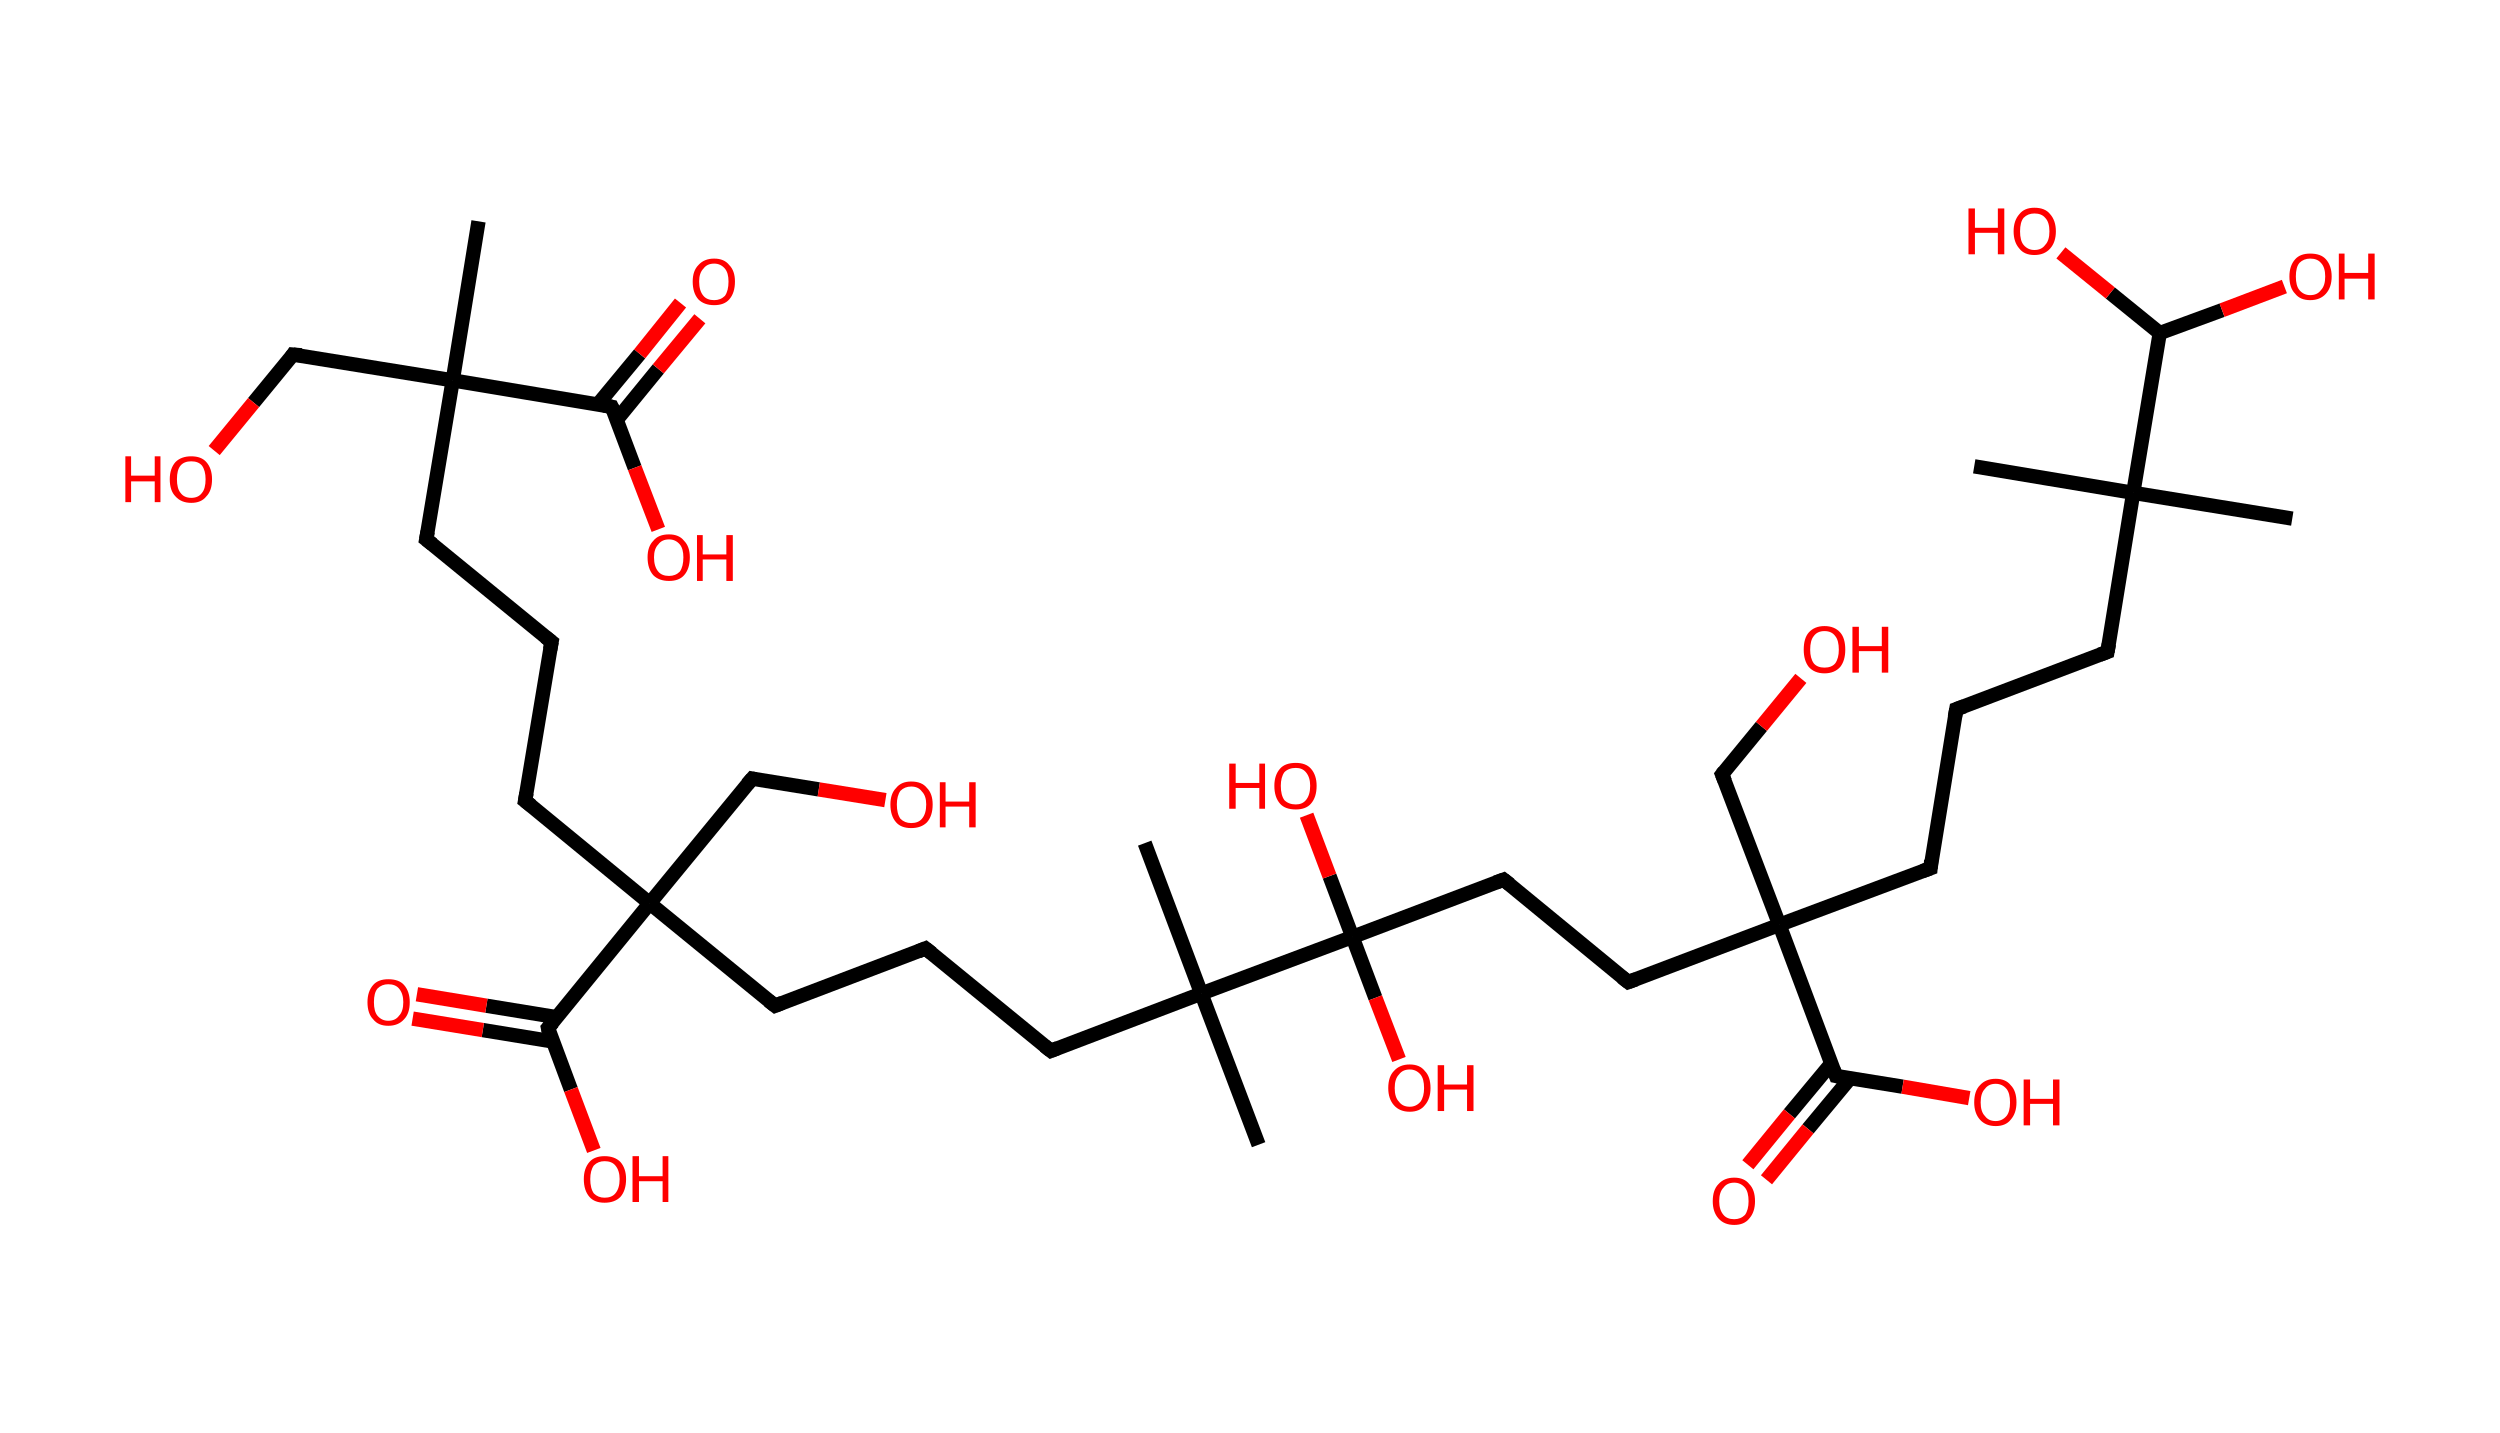<?xml version='1.0' encoding='ASCII' standalone='yes'?>
<svg xmlns="http://www.w3.org/2000/svg" xmlns:rdkit="http://www.rdkit.org/xml" xmlns:xlink="http://www.w3.org/1999/xlink" version="1.1" baseProfile="full" xml:space="preserve" width="349px" height="200px" viewBox="0 0 349 200">
<!-- END OF HEADER -->
<rect style="opacity:1.0;fill:#FFFFFF;stroke:none" width="349.0" height="200.0" x="0.0" y="0.0"> </rect>
<path class="bond-0 atom-0 atom-1" d="M 66.8,30.9 L 63.2,53.1" style="fill:none;fill-rule:evenodd;stroke:#000000;stroke-width:2.0px;stroke-linecap:butt;stroke-linejoin:miter;stroke-opacity:1"/>
<path class="bond-1 atom-1 atom-2" d="M 63.2,53.1 L 40.9,49.5" style="fill:none;fill-rule:evenodd;stroke:#000000;stroke-width:2.0px;stroke-linecap:butt;stroke-linejoin:miter;stroke-opacity:1"/>
<path class="bond-2 atom-2 atom-3" d="M 40.9,49.5 L 35.4,56.2" style="fill:none;fill-rule:evenodd;stroke:#000000;stroke-width:2.0px;stroke-linecap:butt;stroke-linejoin:miter;stroke-opacity:1"/>
<path class="bond-2 atom-2 atom-3" d="M 35.4,56.2 L 29.9,62.9" style="fill:none;fill-rule:evenodd;stroke:#FF0000;stroke-width:2.0px;stroke-linecap:butt;stroke-linejoin:miter;stroke-opacity:1"/>
<path class="bond-3 atom-1 atom-4" d="M 63.2,53.1 L 59.5,75.3" style="fill:none;fill-rule:evenodd;stroke:#000000;stroke-width:2.0px;stroke-linecap:butt;stroke-linejoin:miter;stroke-opacity:1"/>
<path class="bond-4 atom-4 atom-5" d="M 59.5,75.3 L 77.0,89.6" style="fill:none;fill-rule:evenodd;stroke:#000000;stroke-width:2.0px;stroke-linecap:butt;stroke-linejoin:miter;stroke-opacity:1"/>
<path class="bond-5 atom-5 atom-6" d="M 77.0,89.6 L 73.3,111.8" style="fill:none;fill-rule:evenodd;stroke:#000000;stroke-width:2.0px;stroke-linecap:butt;stroke-linejoin:miter;stroke-opacity:1"/>
<path class="bond-6 atom-6 atom-7" d="M 73.3,111.8 L 90.7,126.1" style="fill:none;fill-rule:evenodd;stroke:#000000;stroke-width:2.0px;stroke-linecap:butt;stroke-linejoin:miter;stroke-opacity:1"/>
<path class="bond-7 atom-7 atom-8" d="M 90.7,126.1 L 105.0,108.7" style="fill:none;fill-rule:evenodd;stroke:#000000;stroke-width:2.0px;stroke-linecap:butt;stroke-linejoin:miter;stroke-opacity:1"/>
<path class="bond-8 atom-8 atom-9" d="M 105.0,108.7 L 114.3,110.2" style="fill:none;fill-rule:evenodd;stroke:#000000;stroke-width:2.0px;stroke-linecap:butt;stroke-linejoin:miter;stroke-opacity:1"/>
<path class="bond-8 atom-8 atom-9" d="M 114.3,110.2 L 123.6,111.7" style="fill:none;fill-rule:evenodd;stroke:#FF0000;stroke-width:2.0px;stroke-linecap:butt;stroke-linejoin:miter;stroke-opacity:1"/>
<path class="bond-9 atom-7 atom-10" d="M 90.7,126.1 L 108.2,140.4" style="fill:none;fill-rule:evenodd;stroke:#000000;stroke-width:2.0px;stroke-linecap:butt;stroke-linejoin:miter;stroke-opacity:1"/>
<path class="bond-10 atom-10 atom-11" d="M 108.2,140.4 L 129.2,132.4" style="fill:none;fill-rule:evenodd;stroke:#000000;stroke-width:2.0px;stroke-linecap:butt;stroke-linejoin:miter;stroke-opacity:1"/>
<path class="bond-11 atom-11 atom-12" d="M 129.2,132.4 L 146.7,146.7" style="fill:none;fill-rule:evenodd;stroke:#000000;stroke-width:2.0px;stroke-linecap:butt;stroke-linejoin:miter;stroke-opacity:1"/>
<path class="bond-12 atom-12 atom-13" d="M 146.7,146.7 L 167.7,138.7" style="fill:none;fill-rule:evenodd;stroke:#000000;stroke-width:2.0px;stroke-linecap:butt;stroke-linejoin:miter;stroke-opacity:1"/>
<path class="bond-13 atom-13 atom-14" d="M 167.7,138.7 L 159.8,117.7" style="fill:none;fill-rule:evenodd;stroke:#000000;stroke-width:2.0px;stroke-linecap:butt;stroke-linejoin:miter;stroke-opacity:1"/>
<path class="bond-14 atom-13 atom-15" d="M 167.7,138.7 L 175.7,159.8" style="fill:none;fill-rule:evenodd;stroke:#000000;stroke-width:2.0px;stroke-linecap:butt;stroke-linejoin:miter;stroke-opacity:1"/>
<path class="bond-15 atom-13 atom-16" d="M 167.7,138.7 L 188.8,130.8" style="fill:none;fill-rule:evenodd;stroke:#000000;stroke-width:2.0px;stroke-linecap:butt;stroke-linejoin:miter;stroke-opacity:1"/>
<path class="bond-16 atom-16 atom-17" d="M 188.8,130.8 L 192.0,139.3" style="fill:none;fill-rule:evenodd;stroke:#000000;stroke-width:2.0px;stroke-linecap:butt;stroke-linejoin:miter;stroke-opacity:1"/>
<path class="bond-16 atom-16 atom-17" d="M 192.0,139.3 L 195.3,147.9" style="fill:none;fill-rule:evenodd;stroke:#FF0000;stroke-width:2.0px;stroke-linecap:butt;stroke-linejoin:miter;stroke-opacity:1"/>
<path class="bond-17 atom-16 atom-18" d="M 188.8,130.8 L 185.6,122.3" style="fill:none;fill-rule:evenodd;stroke:#000000;stroke-width:2.0px;stroke-linecap:butt;stroke-linejoin:miter;stroke-opacity:1"/>
<path class="bond-17 atom-16 atom-18" d="M 185.6,122.3 L 182.4,113.8" style="fill:none;fill-rule:evenodd;stroke:#FF0000;stroke-width:2.0px;stroke-linecap:butt;stroke-linejoin:miter;stroke-opacity:1"/>
<path class="bond-18 atom-16 atom-19" d="M 188.8,130.8 L 209.9,122.8" style="fill:none;fill-rule:evenodd;stroke:#000000;stroke-width:2.0px;stroke-linecap:butt;stroke-linejoin:miter;stroke-opacity:1"/>
<path class="bond-19 atom-19 atom-20" d="M 209.9,122.8 L 227.3,137.1" style="fill:none;fill-rule:evenodd;stroke:#000000;stroke-width:2.0px;stroke-linecap:butt;stroke-linejoin:miter;stroke-opacity:1"/>
<path class="bond-20 atom-20 atom-21" d="M 227.3,137.1 L 248.4,129.1" style="fill:none;fill-rule:evenodd;stroke:#000000;stroke-width:2.0px;stroke-linecap:butt;stroke-linejoin:miter;stroke-opacity:1"/>
<path class="bond-21 atom-21 atom-22" d="M 248.4,129.1 L 240.4,108.1" style="fill:none;fill-rule:evenodd;stroke:#000000;stroke-width:2.0px;stroke-linecap:butt;stroke-linejoin:miter;stroke-opacity:1"/>
<path class="bond-22 atom-22 atom-23" d="M 240.4,108.1 L 245.9,101.4" style="fill:none;fill-rule:evenodd;stroke:#000000;stroke-width:2.0px;stroke-linecap:butt;stroke-linejoin:miter;stroke-opacity:1"/>
<path class="bond-22 atom-22 atom-23" d="M 245.9,101.4 L 251.4,94.7" style="fill:none;fill-rule:evenodd;stroke:#FF0000;stroke-width:2.0px;stroke-linecap:butt;stroke-linejoin:miter;stroke-opacity:1"/>
<path class="bond-23 atom-21 atom-24" d="M 248.4,129.1 L 269.5,121.2" style="fill:none;fill-rule:evenodd;stroke:#000000;stroke-width:2.0px;stroke-linecap:butt;stroke-linejoin:miter;stroke-opacity:1"/>
<path class="bond-24 atom-24 atom-25" d="M 269.5,121.2 L 273.1,99.0" style="fill:none;fill-rule:evenodd;stroke:#000000;stroke-width:2.0px;stroke-linecap:butt;stroke-linejoin:miter;stroke-opacity:1"/>
<path class="bond-25 atom-25 atom-26" d="M 273.1,99.0 L 294.2,91.0" style="fill:none;fill-rule:evenodd;stroke:#000000;stroke-width:2.0px;stroke-linecap:butt;stroke-linejoin:miter;stroke-opacity:1"/>
<path class="bond-26 atom-26 atom-27" d="M 294.2,91.0 L 297.8,68.8" style="fill:none;fill-rule:evenodd;stroke:#000000;stroke-width:2.0px;stroke-linecap:butt;stroke-linejoin:miter;stroke-opacity:1"/>
<path class="bond-27 atom-27 atom-28" d="M 297.8,68.8 L 275.6,65.1" style="fill:none;fill-rule:evenodd;stroke:#000000;stroke-width:2.0px;stroke-linecap:butt;stroke-linejoin:miter;stroke-opacity:1"/>
<path class="bond-28 atom-27 atom-29" d="M 297.8,68.8 L 320.0,72.4" style="fill:none;fill-rule:evenodd;stroke:#000000;stroke-width:2.0px;stroke-linecap:butt;stroke-linejoin:miter;stroke-opacity:1"/>
<path class="bond-29 atom-27 atom-30" d="M 297.8,68.8 L 301.5,46.5" style="fill:none;fill-rule:evenodd;stroke:#000000;stroke-width:2.0px;stroke-linecap:butt;stroke-linejoin:miter;stroke-opacity:1"/>
<path class="bond-30 atom-30 atom-31" d="M 301.5,46.5 L 294.6,40.9" style="fill:none;fill-rule:evenodd;stroke:#000000;stroke-width:2.0px;stroke-linecap:butt;stroke-linejoin:miter;stroke-opacity:1"/>
<path class="bond-30 atom-30 atom-31" d="M 294.6,40.9 L 287.7,35.3" style="fill:none;fill-rule:evenodd;stroke:#FF0000;stroke-width:2.0px;stroke-linecap:butt;stroke-linejoin:miter;stroke-opacity:1"/>
<path class="bond-31 atom-30 atom-32" d="M 301.5,46.5 L 310.2,43.3" style="fill:none;fill-rule:evenodd;stroke:#000000;stroke-width:2.0px;stroke-linecap:butt;stroke-linejoin:miter;stroke-opacity:1"/>
<path class="bond-31 atom-30 atom-32" d="M 310.2,43.3 L 318.9,40.0" style="fill:none;fill-rule:evenodd;stroke:#FF0000;stroke-width:2.0px;stroke-linecap:butt;stroke-linejoin:miter;stroke-opacity:1"/>
<path class="bond-32 atom-21 atom-33" d="M 248.4,129.1 L 256.3,150.2" style="fill:none;fill-rule:evenodd;stroke:#000000;stroke-width:2.0px;stroke-linecap:butt;stroke-linejoin:miter;stroke-opacity:1"/>
<path class="bond-33 atom-33 atom-34" d="M 255.7,148.4 L 249.8,155.5" style="fill:none;fill-rule:evenodd;stroke:#000000;stroke-width:2.0px;stroke-linecap:butt;stroke-linejoin:miter;stroke-opacity:1"/>
<path class="bond-33 atom-33 atom-34" d="M 249.8,155.5 L 244.0,162.6" style="fill:none;fill-rule:evenodd;stroke:#FF0000;stroke-width:2.0px;stroke-linecap:butt;stroke-linejoin:miter;stroke-opacity:1"/>
<path class="bond-33 atom-33 atom-34" d="M 258.3,150.5 L 252.4,157.6" style="fill:none;fill-rule:evenodd;stroke:#000000;stroke-width:2.0px;stroke-linecap:butt;stroke-linejoin:miter;stroke-opacity:1"/>
<path class="bond-33 atom-33 atom-34" d="M 252.4,157.6 L 246.6,164.7" style="fill:none;fill-rule:evenodd;stroke:#FF0000;stroke-width:2.0px;stroke-linecap:butt;stroke-linejoin:miter;stroke-opacity:1"/>
<path class="bond-34 atom-33 atom-35" d="M 256.3,150.2 L 265.6,151.7" style="fill:none;fill-rule:evenodd;stroke:#000000;stroke-width:2.0px;stroke-linecap:butt;stroke-linejoin:miter;stroke-opacity:1"/>
<path class="bond-34 atom-33 atom-35" d="M 265.6,151.7 L 274.9,153.3" style="fill:none;fill-rule:evenodd;stroke:#FF0000;stroke-width:2.0px;stroke-linecap:butt;stroke-linejoin:miter;stroke-opacity:1"/>
<path class="bond-35 atom-7 atom-36" d="M 90.7,126.1 L 76.5,143.5" style="fill:none;fill-rule:evenodd;stroke:#000000;stroke-width:2.0px;stroke-linecap:butt;stroke-linejoin:miter;stroke-opacity:1"/>
<path class="bond-36 atom-36 atom-37" d="M 77.7,142.0 L 67.9,140.4" style="fill:none;fill-rule:evenodd;stroke:#000000;stroke-width:2.0px;stroke-linecap:butt;stroke-linejoin:miter;stroke-opacity:1"/>
<path class="bond-36 atom-36 atom-37" d="M 67.9,140.4 L 58.2,138.8" style="fill:none;fill-rule:evenodd;stroke:#FF0000;stroke-width:2.0px;stroke-linecap:butt;stroke-linejoin:miter;stroke-opacity:1"/>
<path class="bond-36 atom-36 atom-37" d="M 77.2,145.4 L 67.4,143.8" style="fill:none;fill-rule:evenodd;stroke:#000000;stroke-width:2.0px;stroke-linecap:butt;stroke-linejoin:miter;stroke-opacity:1"/>
<path class="bond-36 atom-36 atom-37" d="M 67.4,143.8 L 57.6,142.2" style="fill:none;fill-rule:evenodd;stroke:#FF0000;stroke-width:2.0px;stroke-linecap:butt;stroke-linejoin:miter;stroke-opacity:1"/>
<path class="bond-37 atom-36 atom-38" d="M 76.5,143.5 L 79.7,152.1" style="fill:none;fill-rule:evenodd;stroke:#000000;stroke-width:2.0px;stroke-linecap:butt;stroke-linejoin:miter;stroke-opacity:1"/>
<path class="bond-37 atom-36 atom-38" d="M 79.7,152.1 L 82.9,160.6" style="fill:none;fill-rule:evenodd;stroke:#FF0000;stroke-width:2.0px;stroke-linecap:butt;stroke-linejoin:miter;stroke-opacity:1"/>
<path class="bond-38 atom-1 atom-39" d="M 63.2,53.1 L 85.4,56.8" style="fill:none;fill-rule:evenodd;stroke:#000000;stroke-width:2.0px;stroke-linecap:butt;stroke-linejoin:miter;stroke-opacity:1"/>
<path class="bond-39 atom-39 atom-40" d="M 86.1,58.6 L 91.9,51.5" style="fill:none;fill-rule:evenodd;stroke:#000000;stroke-width:2.0px;stroke-linecap:butt;stroke-linejoin:miter;stroke-opacity:1"/>
<path class="bond-39 atom-39 atom-40" d="M 91.9,51.5 L 97.7,44.5" style="fill:none;fill-rule:evenodd;stroke:#FF0000;stroke-width:2.0px;stroke-linecap:butt;stroke-linejoin:miter;stroke-opacity:1"/>
<path class="bond-39 atom-39 atom-40" d="M 83.5,56.4 L 89.3,49.4" style="fill:none;fill-rule:evenodd;stroke:#000000;stroke-width:2.0px;stroke-linecap:butt;stroke-linejoin:miter;stroke-opacity:1"/>
<path class="bond-39 atom-39 atom-40" d="M 89.3,49.4 L 95.0,42.3" style="fill:none;fill-rule:evenodd;stroke:#FF0000;stroke-width:2.0px;stroke-linecap:butt;stroke-linejoin:miter;stroke-opacity:1"/>
<path class="bond-40 atom-39 atom-41" d="M 85.4,56.8 L 88.6,65.3" style="fill:none;fill-rule:evenodd;stroke:#000000;stroke-width:2.0px;stroke-linecap:butt;stroke-linejoin:miter;stroke-opacity:1"/>
<path class="bond-40 atom-39 atom-41" d="M 88.6,65.3 L 91.9,73.9" style="fill:none;fill-rule:evenodd;stroke:#FF0000;stroke-width:2.0px;stroke-linecap:butt;stroke-linejoin:miter;stroke-opacity:1"/>
<path d="M 42.1,49.6 L 40.9,49.5 L 40.7,49.8" style="fill:none;stroke:#000000;stroke-width:2.0px;stroke-linecap:butt;stroke-linejoin:miter;stroke-opacity:1;"/>
<path d="M 59.7,74.2 L 59.5,75.3 L 60.4,76.0" style="fill:none;stroke:#000000;stroke-width:2.0px;stroke-linecap:butt;stroke-linejoin:miter;stroke-opacity:1;"/>
<path d="M 76.1,88.9 L 77.0,89.6 L 76.8,90.7" style="fill:none;stroke:#000000;stroke-width:2.0px;stroke-linecap:butt;stroke-linejoin:miter;stroke-opacity:1;"/>
<path d="M 73.5,110.7 L 73.3,111.8 L 74.2,112.5" style="fill:none;stroke:#000000;stroke-width:2.0px;stroke-linecap:butt;stroke-linejoin:miter;stroke-opacity:1;"/>
<path d="M 104.3,109.5 L 105.0,108.7 L 105.5,108.8" style="fill:none;stroke:#000000;stroke-width:2.0px;stroke-linecap:butt;stroke-linejoin:miter;stroke-opacity:1;"/>
<path d="M 107.3,139.7 L 108.2,140.4 L 109.2,140.0" style="fill:none;stroke:#000000;stroke-width:2.0px;stroke-linecap:butt;stroke-linejoin:miter;stroke-opacity:1;"/>
<path d="M 128.2,132.8 L 129.2,132.4 L 130.1,133.1" style="fill:none;stroke:#000000;stroke-width:2.0px;stroke-linecap:butt;stroke-linejoin:miter;stroke-opacity:1;"/>
<path d="M 145.8,146.0 L 146.7,146.7 L 147.7,146.3" style="fill:none;stroke:#000000;stroke-width:2.0px;stroke-linecap:butt;stroke-linejoin:miter;stroke-opacity:1;"/>
<path d="M 208.8,123.2 L 209.9,122.8 L 210.8,123.5" style="fill:none;stroke:#000000;stroke-width:2.0px;stroke-linecap:butt;stroke-linejoin:miter;stroke-opacity:1;"/>
<path d="M 226.4,136.4 L 227.3,137.1 L 228.4,136.7" style="fill:none;stroke:#000000;stroke-width:2.0px;stroke-linecap:butt;stroke-linejoin:miter;stroke-opacity:1;"/>
<path d="M 240.8,109.1 L 240.4,108.1 L 240.7,107.7" style="fill:none;stroke:#000000;stroke-width:2.0px;stroke-linecap:butt;stroke-linejoin:miter;stroke-opacity:1;"/>
<path d="M 268.4,121.6 L 269.5,121.2 L 269.6,120.1" style="fill:none;stroke:#000000;stroke-width:2.0px;stroke-linecap:butt;stroke-linejoin:miter;stroke-opacity:1;"/>
<path d="M 272.9,100.1 L 273.1,99.0 L 274.2,98.6" style="fill:none;stroke:#000000;stroke-width:2.0px;stroke-linecap:butt;stroke-linejoin:miter;stroke-opacity:1;"/>
<path d="M 293.1,91.4 L 294.2,91.0 L 294.4,89.9" style="fill:none;stroke:#000000;stroke-width:2.0px;stroke-linecap:butt;stroke-linejoin:miter;stroke-opacity:1;"/>
<path d="M 255.9,149.2 L 256.3,150.2 L 256.8,150.3" style="fill:none;stroke:#000000;stroke-width:2.0px;stroke-linecap:butt;stroke-linejoin:miter;stroke-opacity:1;"/>
<path d="M 77.2,142.7 L 76.5,143.5 L 76.6,144.0" style="fill:none;stroke:#000000;stroke-width:2.0px;stroke-linecap:butt;stroke-linejoin:miter;stroke-opacity:1;"/>
<path d="M 84.3,56.6 L 85.4,56.8 L 85.6,57.2" style="fill:none;stroke:#000000;stroke-width:2.0px;stroke-linecap:butt;stroke-linejoin:miter;stroke-opacity:1;"/>
<path class="atom-3" d="M 17.5 63.7 L 18.3 63.7 L 18.3 66.4 L 21.6 66.4 L 21.6 63.7 L 22.4 63.7 L 22.4 70.1 L 21.6 70.1 L 21.6 67.2 L 18.3 67.2 L 18.3 70.1 L 17.5 70.1 L 17.5 63.7 " fill="#FF0000"/>
<path class="atom-3" d="M 23.7 66.9 Q 23.7 65.4, 24.5 64.5 Q 25.3 63.7, 26.7 63.7 Q 28.1 63.7, 28.8 64.5 Q 29.6 65.4, 29.6 66.9 Q 29.6 68.5, 28.8 69.3 Q 28.1 70.2, 26.7 70.2 Q 25.3 70.2, 24.5 69.3 Q 23.7 68.5, 23.7 66.9 M 26.7 69.5 Q 27.7 69.5, 28.2 68.8 Q 28.7 68.2, 28.7 66.9 Q 28.7 65.7, 28.2 65.0 Q 27.7 64.4, 26.7 64.4 Q 25.7 64.4, 25.2 65.0 Q 24.7 65.6, 24.7 66.9 Q 24.7 68.2, 25.2 68.8 Q 25.7 69.5, 26.7 69.5 " fill="#FF0000"/>
<path class="atom-9" d="M 124.3 112.3 Q 124.3 110.8, 125.1 110.0 Q 125.8 109.1, 127.2 109.1 Q 128.7 109.1, 129.4 110.0 Q 130.2 110.8, 130.2 112.3 Q 130.2 113.9, 129.4 114.8 Q 128.6 115.6, 127.2 115.6 Q 125.8 115.6, 125.1 114.8 Q 124.3 113.9, 124.3 112.3 M 127.2 114.9 Q 128.2 114.9, 128.7 114.3 Q 129.3 113.6, 129.3 112.3 Q 129.3 111.1, 128.7 110.5 Q 128.2 109.8, 127.2 109.8 Q 126.3 109.8, 125.7 110.4 Q 125.2 111.1, 125.2 112.3 Q 125.2 113.6, 125.7 114.3 Q 126.3 114.9, 127.2 114.9 " fill="#FF0000"/>
<path class="atom-9" d="M 131.2 109.2 L 132.0 109.2 L 132.0 111.9 L 135.3 111.9 L 135.3 109.2 L 136.2 109.2 L 136.2 115.5 L 135.3 115.5 L 135.3 112.6 L 132.0 112.6 L 132.0 115.5 L 131.2 115.5 L 131.2 109.2 " fill="#FF0000"/>
<path class="atom-17" d="M 193.8 151.9 Q 193.8 150.3, 194.6 149.5 Q 195.4 148.6, 196.8 148.6 Q 198.2 148.6, 198.9 149.5 Q 199.7 150.3, 199.7 151.9 Q 199.7 153.4, 198.9 154.3 Q 198.2 155.2, 196.8 155.2 Q 195.4 155.2, 194.6 154.3 Q 193.8 153.4, 193.8 151.9 M 196.8 154.5 Q 197.7 154.5, 198.3 153.8 Q 198.8 153.1, 198.8 151.9 Q 198.8 150.6, 198.3 150.0 Q 197.7 149.3, 196.8 149.3 Q 195.8 149.3, 195.3 150.0 Q 194.7 150.6, 194.7 151.9 Q 194.7 153.2, 195.3 153.8 Q 195.8 154.5, 196.8 154.5 " fill="#FF0000"/>
<path class="atom-17" d="M 200.7 148.7 L 201.6 148.7 L 201.6 151.4 L 204.8 151.4 L 204.8 148.7 L 205.7 148.7 L 205.7 155.1 L 204.8 155.1 L 204.8 152.1 L 201.6 152.1 L 201.6 155.1 L 200.7 155.1 L 200.7 148.7 " fill="#FF0000"/>
<path class="atom-18" d="M 171.6 106.6 L 172.5 106.6 L 172.5 109.3 L 175.8 109.3 L 175.8 106.6 L 176.6 106.6 L 176.6 112.9 L 175.8 112.9 L 175.8 110.0 L 172.5 110.0 L 172.5 112.9 L 171.6 112.9 L 171.6 106.6 " fill="#FF0000"/>
<path class="atom-18" d="M 177.9 109.7 Q 177.9 108.2, 178.7 107.3 Q 179.4 106.5, 180.9 106.5 Q 182.3 106.5, 183.0 107.3 Q 183.8 108.2, 183.8 109.7 Q 183.8 111.3, 183.0 112.2 Q 182.3 113.0, 180.9 113.0 Q 179.4 113.0, 178.7 112.2 Q 177.9 111.3, 177.9 109.7 M 180.9 112.3 Q 181.8 112.3, 182.3 111.7 Q 182.9 111.0, 182.9 109.7 Q 182.9 108.5, 182.3 107.8 Q 181.8 107.2, 180.9 107.2 Q 179.9 107.2, 179.3 107.8 Q 178.8 108.5, 178.8 109.7 Q 178.8 111.0, 179.3 111.7 Q 179.9 112.3, 180.9 112.3 " fill="#FF0000"/>
<path class="atom-23" d="M 251.8 90.7 Q 251.8 89.1, 252.5 88.3 Q 253.3 87.4, 254.7 87.4 Q 256.1 87.4, 256.9 88.3 Q 257.6 89.1, 257.6 90.7 Q 257.6 92.2, 256.9 93.1 Q 256.1 94.0, 254.7 94.0 Q 253.3 94.0, 252.5 93.1 Q 251.8 92.2, 251.8 90.7 M 254.7 93.2 Q 255.7 93.2, 256.2 92.6 Q 256.7 91.9, 256.7 90.7 Q 256.7 89.4, 256.2 88.8 Q 255.7 88.1, 254.7 88.1 Q 253.7 88.1, 253.2 88.8 Q 252.7 89.4, 252.7 90.7 Q 252.7 91.9, 253.2 92.6 Q 253.7 93.2, 254.7 93.2 " fill="#FF0000"/>
<path class="atom-23" d="M 258.6 87.5 L 259.5 87.5 L 259.5 90.2 L 262.7 90.2 L 262.7 87.5 L 263.6 87.5 L 263.6 93.9 L 262.7 93.9 L 262.7 90.9 L 259.5 90.9 L 259.5 93.9 L 258.6 93.9 L 258.6 87.5 " fill="#FF0000"/>
<path class="atom-31" d="M 274.8 29.1 L 275.7 29.1 L 275.7 31.8 L 278.9 31.8 L 278.9 29.1 L 279.8 29.1 L 279.8 35.5 L 278.9 35.5 L 278.9 32.5 L 275.7 32.5 L 275.7 35.5 L 274.8 35.5 L 274.8 29.1 " fill="#FF0000"/>
<path class="atom-31" d="M 281.1 32.3 Q 281.1 30.8, 281.9 29.9 Q 282.6 29.0, 284.0 29.0 Q 285.5 29.0, 286.2 29.9 Q 287.0 30.8, 287.0 32.3 Q 287.0 33.8, 286.2 34.7 Q 285.4 35.6, 284.0 35.6 Q 282.6 35.6, 281.9 34.7 Q 281.1 33.8, 281.1 32.3 M 284.0 34.9 Q 285.0 34.9, 285.5 34.2 Q 286.1 33.6, 286.1 32.3 Q 286.1 31.0, 285.5 30.4 Q 285.0 29.8, 284.0 29.8 Q 283.1 29.8, 282.5 30.4 Q 282.0 31.0, 282.0 32.3 Q 282.0 33.6, 282.5 34.2 Q 283.1 34.9, 284.0 34.9 " fill="#FF0000"/>
<path class="atom-32" d="M 319.6 38.6 Q 319.6 37.1, 320.4 36.2 Q 321.1 35.4, 322.5 35.4 Q 324.0 35.4, 324.7 36.2 Q 325.5 37.1, 325.5 38.6 Q 325.5 40.1, 324.7 41.0 Q 323.9 41.9, 322.5 41.9 Q 321.1 41.9, 320.4 41.0 Q 319.6 40.2, 319.6 38.6 M 322.5 41.2 Q 323.5 41.2, 324.0 40.5 Q 324.6 39.9, 324.6 38.6 Q 324.6 37.3, 324.0 36.7 Q 323.5 36.1, 322.5 36.1 Q 321.6 36.1, 321.0 36.7 Q 320.5 37.3, 320.5 38.6 Q 320.5 39.9, 321.0 40.5 Q 321.6 41.2, 322.5 41.2 " fill="#FF0000"/>
<path class="atom-32" d="M 326.5 35.4 L 327.3 35.4 L 327.3 38.1 L 330.6 38.1 L 330.6 35.4 L 331.5 35.4 L 331.5 41.8 L 330.6 41.8 L 330.6 38.9 L 327.3 38.9 L 327.3 41.8 L 326.5 41.8 L 326.5 35.4 " fill="#FF0000"/>
<path class="atom-34" d="M 239.1 167.7 Q 239.1 166.1, 239.9 165.3 Q 240.7 164.4, 242.1 164.4 Q 243.5 164.4, 244.2 165.3 Q 245.0 166.1, 245.0 167.7 Q 245.0 169.2, 244.2 170.1 Q 243.5 171.0, 242.1 171.0 Q 240.7 171.0, 239.9 170.1 Q 239.1 169.2, 239.1 167.7 M 242.1 170.2 Q 243.0 170.2, 243.6 169.6 Q 244.1 168.9, 244.1 167.7 Q 244.1 166.4, 243.6 165.8 Q 243.0 165.1, 242.1 165.1 Q 241.1 165.1, 240.6 165.8 Q 240.0 166.4, 240.0 167.7 Q 240.0 168.9, 240.6 169.6 Q 241.1 170.2, 242.1 170.2 " fill="#FF0000"/>
<path class="atom-35" d="M 275.6 153.9 Q 275.6 152.3, 276.4 151.5 Q 277.2 150.6, 278.6 150.6 Q 280.0 150.6, 280.7 151.5 Q 281.5 152.3, 281.5 153.9 Q 281.5 155.4, 280.7 156.3 Q 280.0 157.2, 278.6 157.2 Q 277.2 157.2, 276.4 156.3 Q 275.6 155.4, 275.6 153.9 M 278.6 156.5 Q 279.5 156.5, 280.1 155.8 Q 280.6 155.2, 280.6 153.9 Q 280.6 152.6, 280.1 152.0 Q 279.5 151.3, 278.6 151.3 Q 277.6 151.3, 277.1 152.0 Q 276.5 152.6, 276.5 153.9 Q 276.5 155.2, 277.1 155.8 Q 277.6 156.5, 278.6 156.5 " fill="#FF0000"/>
<path class="atom-35" d="M 282.5 150.7 L 283.4 150.7 L 283.4 153.4 L 286.6 153.4 L 286.6 150.7 L 287.5 150.7 L 287.5 157.1 L 286.6 157.1 L 286.6 154.1 L 283.4 154.1 L 283.4 157.1 L 282.5 157.1 L 282.5 150.7 " fill="#FF0000"/>
<path class="atom-37" d="M 51.3 139.9 Q 51.3 138.4, 52.1 137.5 Q 52.8 136.7, 54.2 136.7 Q 55.7 136.7, 56.4 137.5 Q 57.2 138.4, 57.2 139.9 Q 57.2 141.5, 56.4 142.3 Q 55.6 143.2, 54.2 143.2 Q 52.8 143.2, 52.1 142.3 Q 51.3 141.5, 51.3 139.9 M 54.2 142.5 Q 55.2 142.5, 55.7 141.8 Q 56.3 141.2, 56.3 139.9 Q 56.3 138.7, 55.7 138.0 Q 55.2 137.4, 54.2 137.4 Q 53.3 137.4, 52.7 138.0 Q 52.2 138.6, 52.2 139.9 Q 52.2 141.2, 52.7 141.8 Q 53.3 142.5, 54.2 142.5 " fill="#FF0000"/>
<path class="atom-38" d="M 81.5 164.6 Q 81.5 163.1, 82.3 162.2 Q 83.0 161.4, 84.4 161.4 Q 85.8 161.4, 86.6 162.2 Q 87.4 163.1, 87.4 164.6 Q 87.4 166.2, 86.6 167.1 Q 85.8 167.9, 84.4 167.9 Q 83.0 167.9, 82.3 167.1 Q 81.5 166.2, 81.5 164.6 M 84.4 167.2 Q 85.4 167.2, 85.9 166.6 Q 86.5 165.9, 86.5 164.6 Q 86.5 163.4, 85.9 162.7 Q 85.4 162.1, 84.4 162.1 Q 83.5 162.1, 82.9 162.7 Q 82.4 163.4, 82.4 164.6 Q 82.4 165.9, 82.9 166.6 Q 83.5 167.2, 84.4 167.2 " fill="#FF0000"/>
<path class="atom-38" d="M 88.3 161.4 L 89.2 161.4 L 89.2 164.2 L 92.5 164.2 L 92.5 161.4 L 93.3 161.4 L 93.3 167.8 L 92.5 167.8 L 92.5 164.9 L 89.2 164.9 L 89.2 167.8 L 88.3 167.8 L 88.3 161.4 " fill="#FF0000"/>
<path class="atom-40" d="M 96.7 39.3 Q 96.7 37.8, 97.5 37.0 Q 98.3 36.1, 99.7 36.1 Q 101.1 36.1, 101.8 37.0 Q 102.6 37.8, 102.6 39.3 Q 102.6 40.9, 101.8 41.8 Q 101.1 42.6, 99.7 42.6 Q 98.3 42.6, 97.5 41.8 Q 96.7 40.9, 96.7 39.3 M 99.7 41.9 Q 100.6 41.9, 101.2 41.3 Q 101.7 40.6, 101.7 39.3 Q 101.7 38.1, 101.2 37.5 Q 100.6 36.8, 99.7 36.8 Q 98.7 36.8, 98.2 37.5 Q 97.6 38.1, 97.6 39.3 Q 97.6 40.6, 98.2 41.3 Q 98.7 41.9, 99.7 41.9 " fill="#FF0000"/>
<path class="atom-41" d="M 90.4 77.8 Q 90.4 76.3, 91.2 75.5 Q 91.9 74.6, 93.4 74.6 Q 94.8 74.6, 95.5 75.5 Q 96.3 76.3, 96.3 77.8 Q 96.3 79.4, 95.5 80.3 Q 94.8 81.1, 93.4 81.1 Q 92.0 81.1, 91.2 80.3 Q 90.4 79.4, 90.4 77.8 M 93.4 80.4 Q 94.3 80.4, 94.9 79.8 Q 95.4 79.1, 95.4 77.8 Q 95.4 76.6, 94.9 76.0 Q 94.3 75.3, 93.4 75.3 Q 92.4 75.3, 91.9 76.0 Q 91.3 76.6, 91.3 77.8 Q 91.3 79.1, 91.9 79.8 Q 92.4 80.4, 93.4 80.4 " fill="#FF0000"/>
<path class="atom-41" d="M 97.3 74.7 L 98.1 74.7 L 98.1 77.4 L 101.4 77.4 L 101.4 74.7 L 102.3 74.7 L 102.3 81.1 L 101.4 81.1 L 101.4 78.1 L 98.1 78.1 L 98.1 81.1 L 97.3 81.1 L 97.3 74.7 " fill="#FF0000"/>
</svg>
